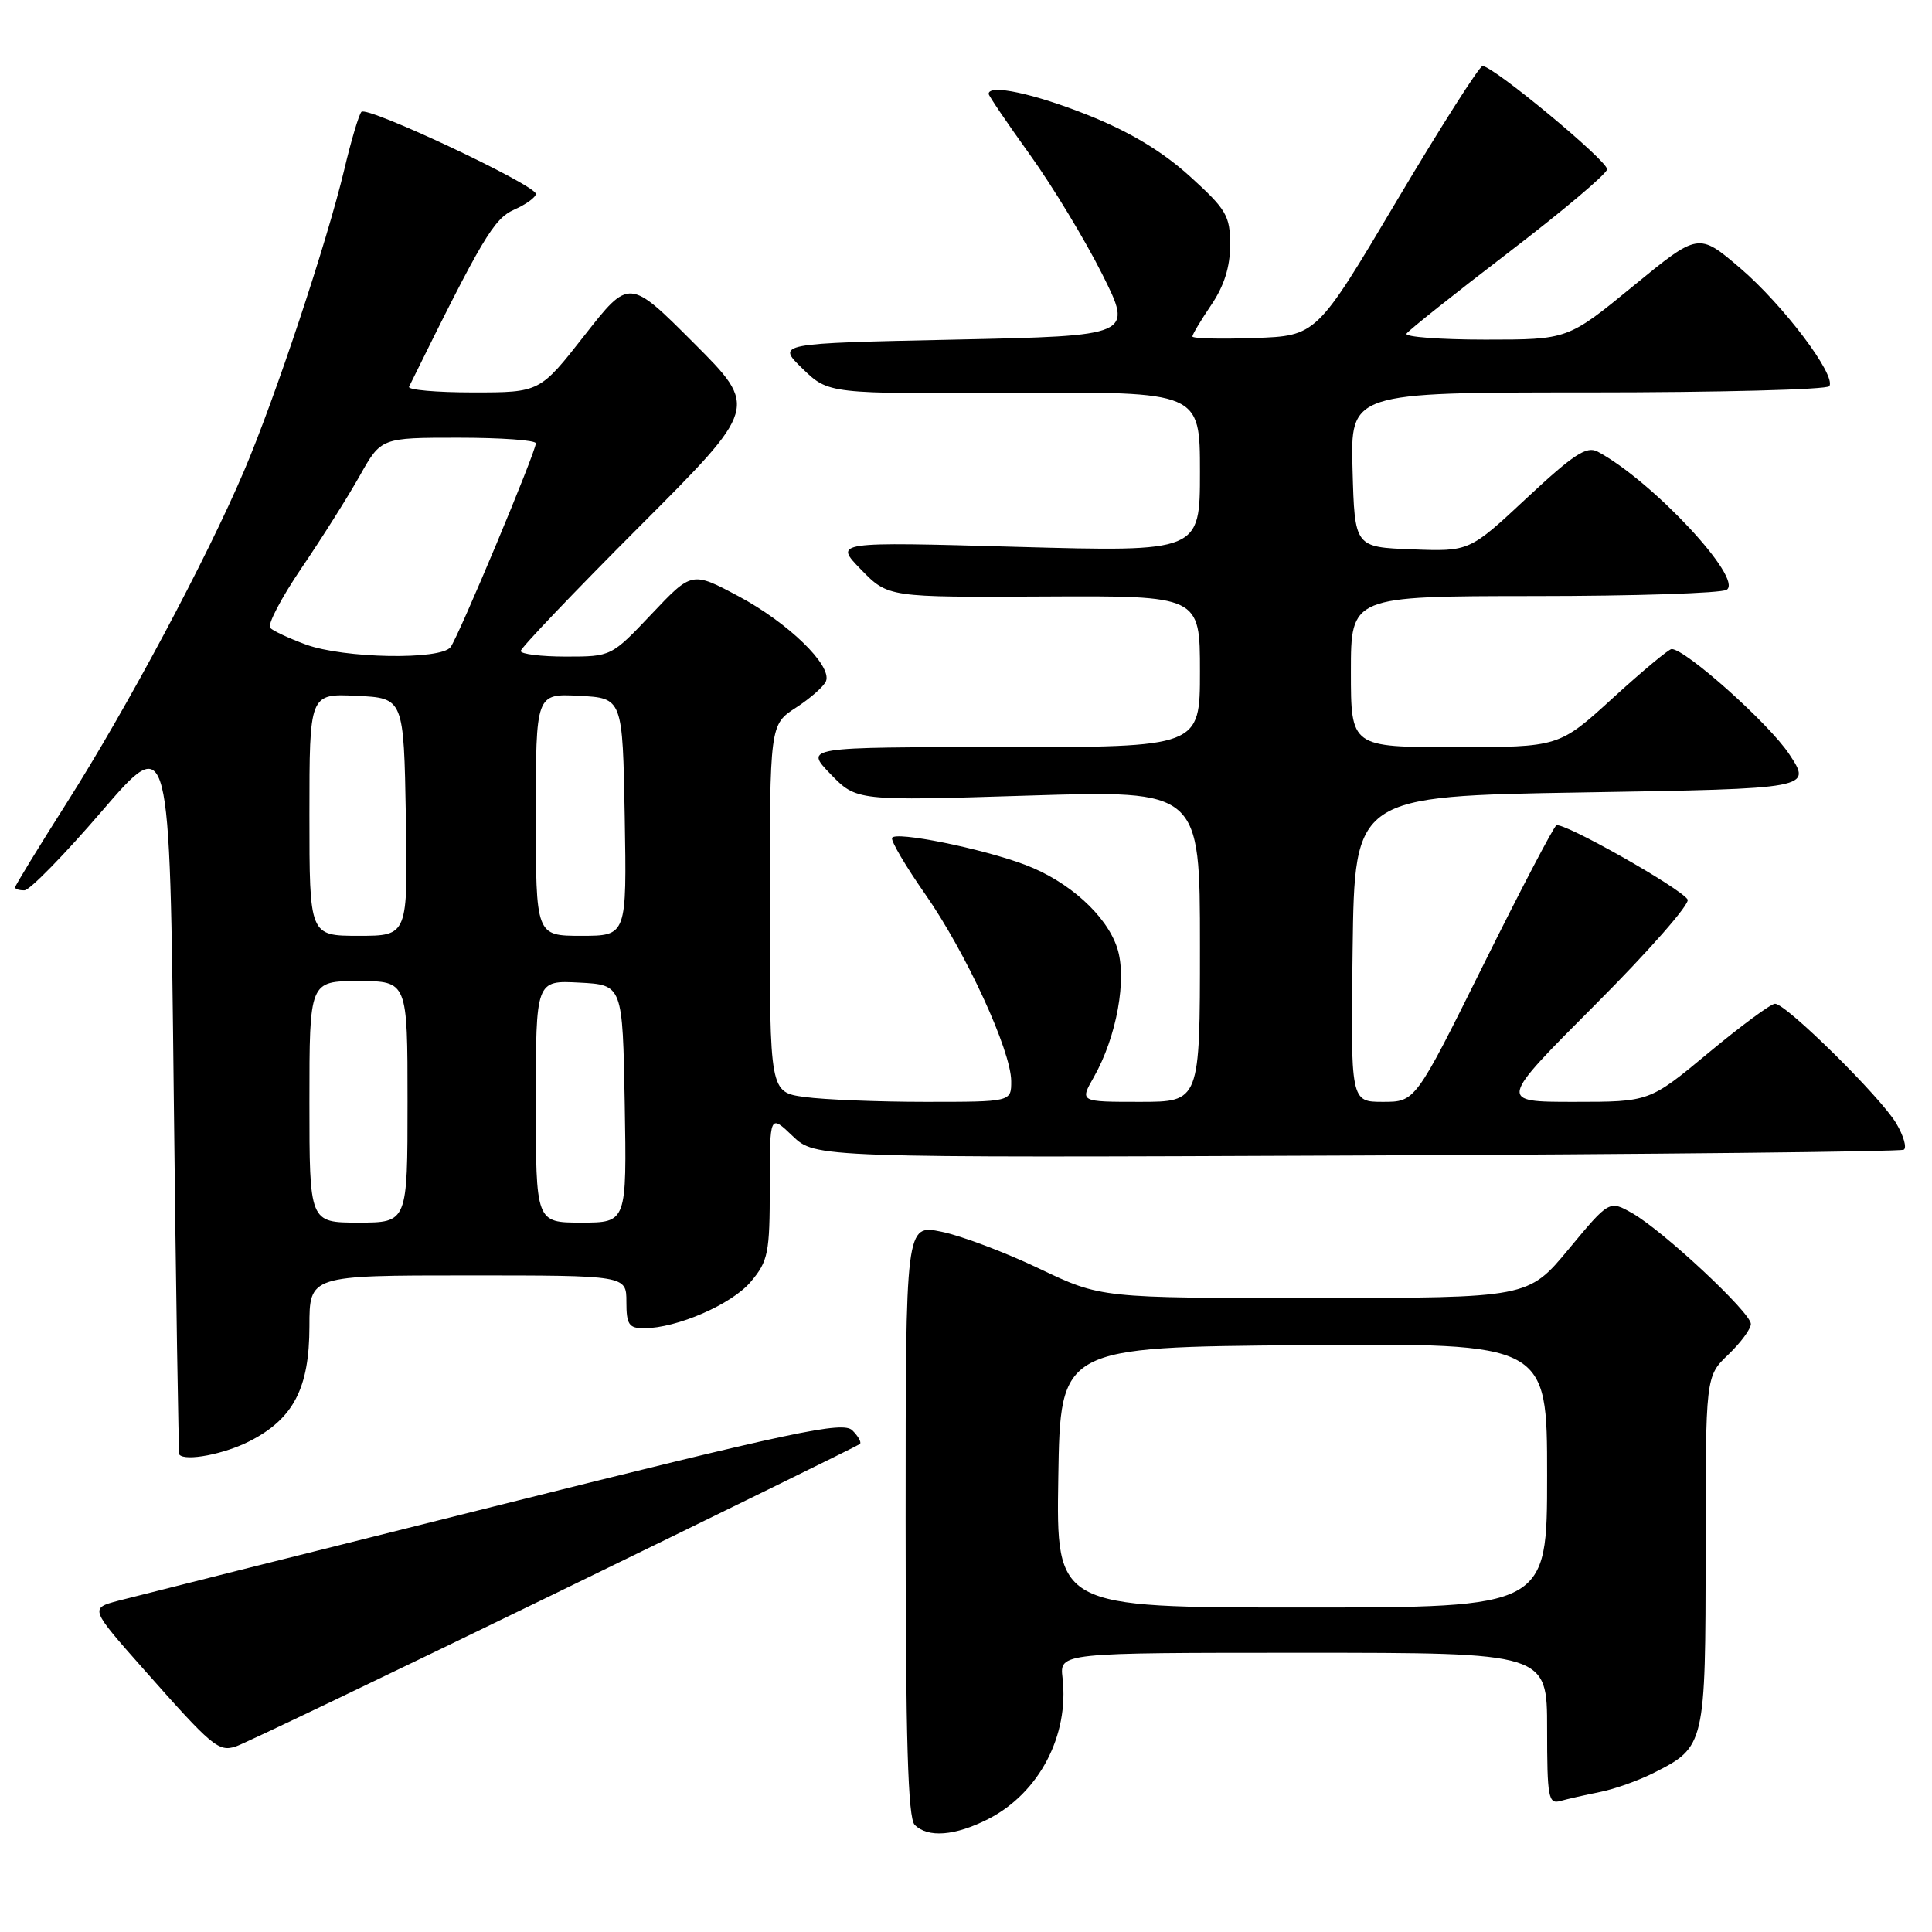<?xml version="1.0" encoding="UTF-8" standalone="no"?>
<!DOCTYPE svg PUBLIC "-//W3C//DTD SVG 1.1//EN" "http://www.w3.org/Graphics/SVG/1.1/DTD/svg11.dtd" >
<svg xmlns="http://www.w3.org/2000/svg" xmlns:xlink="http://www.w3.org/1999/xlink" version="1.1" viewBox="0 0 256 256">
 <g >
 <path fill="currentColor"
d=" M 130.95 241.03 C 137.68 237.59 141.68 229.98 140.79 222.32 C 140.40 219.00 140.40 219.00 172.70 219.00 C 205.00 219.00 205.00 219.00 205.00 229.07 C 205.00 238.18 205.17 239.09 206.75 238.64 C 207.71 238.37 210.07 237.84 212.00 237.45 C 213.93 237.07 217.16 235.92 219.18 234.89 C 225.93 231.48 226.00 231.19 226.00 205.46 C 226.00 182.37 226.00 182.37 229.00 179.50 C 230.65 177.92 232.00 176.09 232.00 175.43 C 232.00 173.93 220.40 163.10 216.29 160.76 C 213.24 159.03 213.24 159.03 207.87 165.50 C 202.50 171.98 202.50 171.98 174.19 171.99 C 145.88 172.00 145.88 172.00 137.69 168.09 C 133.19 165.94 127.36 163.74 124.75 163.21 C 120.00 162.24 120.00 162.24 120.00 201.42 C 120.00 230.56 120.31 240.91 121.20 241.80 C 122.95 243.55 126.55 243.27 130.95 241.03 Z  M 73.29 211.28 C 95.41 200.52 113.70 191.55 113.94 191.34 C 114.18 191.13 113.73 190.31 112.94 189.53 C 111.69 188.29 105.36 189.63 65.50 199.60 C 40.20 205.92 17.79 211.55 15.69 212.10 C 11.89 213.11 11.89 213.11 19.14 221.30 C 28.13 231.46 28.95 232.15 31.24 231.42 C 32.25 231.10 51.17 222.04 73.29 211.28 Z  M 33.08 190.96 C 38.88 188.00 40.99 183.95 41.00 175.75 C 41.00 169.00 41.00 169.00 62.00 169.00 C 83.00 169.00 83.00 169.00 83.00 172.50 C 83.00 175.50 83.33 176.00 85.32 176.00 C 89.68 176.00 96.97 172.83 99.49 169.83 C 101.79 167.10 102.00 166.04 102.00 157.24 C 102.00 147.63 102.00 147.63 105.02 150.52 C 108.04 153.41 108.04 153.41 179.76 153.11 C 219.21 152.95 251.84 152.60 252.26 152.34 C 252.69 152.08 252.24 150.51 251.27 148.86 C 249.22 145.39 236.68 133.00 235.20 133.00 C 234.65 133.00 230.69 135.93 226.39 139.50 C 218.57 146.00 218.57 146.00 208.55 146.00 C 198.53 146.00 198.53 146.00 211.39 133.11 C 218.47 126.02 223.97 119.76 223.62 119.19 C 222.67 117.66 207.06 108.84 206.22 109.37 C 205.83 109.62 201.46 117.97 196.52 127.92 C 187.54 146.00 187.54 146.00 183.25 146.00 C 178.96 146.00 178.96 146.00 179.23 125.75 C 179.50 105.50 179.50 105.50 209.80 105.00 C 240.11 104.50 240.11 104.50 237.06 99.90 C 234.39 95.87 223.34 86.00 221.50 86.00 C 221.13 86.00 217.62 88.92 213.70 92.50 C 206.58 99.00 206.58 99.00 192.79 99.00 C 179.00 99.00 179.00 99.00 179.00 89.00 C 179.00 79.00 179.00 79.00 203.25 78.98 C 216.59 78.98 228.08 78.60 228.79 78.15 C 231.06 76.71 218.97 63.75 211.71 59.85 C 210.24 59.06 208.53 60.18 202.31 65.98 C 194.71 73.08 194.71 73.08 187.11 72.79 C 179.50 72.50 179.50 72.50 179.22 62.25 C 178.93 52.00 178.93 52.00 210.41 52.00 C 227.72 52.00 242.11 51.63 242.40 51.17 C 243.31 49.70 236.28 40.40 230.59 35.53 C 225.06 30.81 225.06 30.81 216.41 37.90 C 207.75 45.00 207.75 45.00 196.82 45.00 C 190.80 45.00 186.10 44.64 186.37 44.21 C 186.64 43.78 192.72 38.94 199.88 33.46 C 207.04 27.98 212.93 23.02 212.95 22.43 C 213.00 21.29 197.78 8.68 196.44 8.75 C 196.01 8.78 190.88 16.83 185.05 26.65 C 174.45 44.50 174.45 44.50 166.22 44.79 C 161.70 44.95 158.00 44.86 158.00 44.58 C 158.00 44.31 159.13 42.43 160.50 40.40 C 162.20 37.90 163.00 35.36 163.00 32.46 C 163.00 28.58 162.52 27.77 157.65 23.35 C 154.00 20.05 149.70 17.46 144.16 15.25 C 137.02 12.40 131.00 11.11 131.00 12.44 C 131.00 12.68 133.46 16.31 136.47 20.50 C 139.48 24.69 143.78 31.81 146.04 36.31 C 150.14 44.50 150.14 44.50 126.51 45.00 C 102.89 45.50 102.89 45.50 106.34 48.85 C 109.79 52.19 109.79 52.19 134.40 52.05 C 159.00 51.91 159.00 51.91 159.00 62.52 C 159.00 73.13 159.00 73.13 134.75 72.46 C 110.50 71.78 110.50 71.78 114.09 75.47 C 117.68 79.15 117.68 79.15 138.34 79.04 C 159.00 78.93 159.00 78.93 159.00 88.97 C 159.00 99.00 159.00 99.00 132.80 99.00 C 106.61 99.00 106.61 99.00 110.05 102.57 C 113.50 106.13 113.50 106.13 136.25 105.42 C 159.00 104.71 159.00 104.71 159.00 125.36 C 159.00 146.00 159.00 146.00 151.03 146.00 C 143.07 146.00 143.07 146.00 144.92 142.75 C 147.97 137.41 149.37 129.66 148.03 125.59 C 146.61 121.28 141.62 116.78 135.86 114.60 C 130.11 112.42 118.58 110.10 118.20 111.03 C 118.04 111.44 120.02 114.80 122.60 118.49 C 127.98 126.19 133.97 139.20 133.99 143.25 C 134.00 146.00 134.00 146.00 122.64 146.00 C 116.39 146.00 109.19 145.71 106.64 145.36 C 102.00 144.73 102.00 144.73 102.00 120.37 C 102.00 96.02 102.00 96.02 105.48 93.76 C 107.39 92.52 109.18 90.94 109.45 90.25 C 110.26 88.17 104.44 82.52 97.87 79.01 C 91.68 75.71 91.68 75.71 86.34 81.36 C 81.01 86.99 81.00 87.00 75.00 87.00 C 71.70 87.00 69.00 86.67 69.00 86.26 C 69.00 85.86 76.08 78.43 84.74 69.76 C 100.48 54.00 100.48 54.00 91.92 45.44 C 83.37 36.88 83.37 36.88 77.45 44.44 C 71.53 52.00 71.53 52.00 62.68 52.00 C 57.81 52.00 54.00 51.66 54.20 51.25 C 63.91 31.55 65.43 28.98 68.13 27.78 C 69.71 27.08 71.00 26.14 71.00 25.69 C 71.00 24.52 48.63 13.99 47.89 14.82 C 47.55 15.19 46.52 18.65 45.61 22.50 C 43.29 32.20 36.46 52.73 32.33 62.42 C 27.34 74.12 16.83 93.80 8.89 106.31 C 5.10 112.28 2.00 117.36 2.00 117.58 C 2.00 117.81 2.56 117.99 3.25 117.97 C 3.94 117.96 8.55 113.24 13.50 107.48 C 22.50 97.02 22.50 97.02 23.02 144.76 C 23.31 171.02 23.65 192.61 23.77 192.75 C 24.60 193.66 29.72 192.68 33.08 190.96 Z  M 140.23 195.75 C 140.50 178.50 140.50 178.50 172.75 178.24 C 205.00 177.97 205.00 177.97 205.00 195.49 C 205.00 213.00 205.00 213.00 172.48 213.00 C 139.95 213.00 139.95 213.00 140.23 195.75 Z  M 41.00 146.00 C 41.00 130.00 41.00 130.00 47.50 130.00 C 54.00 130.00 54.00 130.00 54.00 146.00 C 54.00 162.00 54.00 162.00 47.50 162.00 C 41.00 162.00 41.00 162.00 41.00 146.00 Z  M 71.00 145.95 C 71.00 129.90 71.00 129.90 76.75 130.20 C 82.50 130.50 82.50 130.50 82.78 146.25 C 83.05 162.00 83.05 162.00 77.03 162.00 C 71.00 162.00 71.00 162.00 71.00 145.95 Z  M 41.00 107.95 C 41.00 91.90 41.00 91.90 47.25 92.20 C 53.50 92.50 53.50 92.50 53.78 108.25 C 54.05 124.00 54.05 124.00 47.53 124.00 C 41.00 124.00 41.00 124.00 41.00 107.95 Z  M 71.00 107.95 C 71.00 91.90 71.00 91.90 76.75 92.20 C 82.50 92.50 82.50 92.50 82.78 108.25 C 83.05 124.00 83.05 124.00 77.03 124.00 C 71.00 124.00 71.00 124.00 71.00 107.95 Z  M 40.52 85.40 C 38.34 84.60 36.21 83.61 35.80 83.20 C 35.40 82.80 37.26 79.23 39.95 75.27 C 42.64 71.32 46.11 65.81 47.67 63.04 C 50.50 58.00 50.50 58.00 60.75 58.00 C 66.39 58.00 71.00 58.33 71.00 58.74 C 71.00 59.88 60.77 84.33 59.70 85.75 C 58.39 87.48 45.56 87.25 40.52 85.40 Z "/>
</g>
</svg>